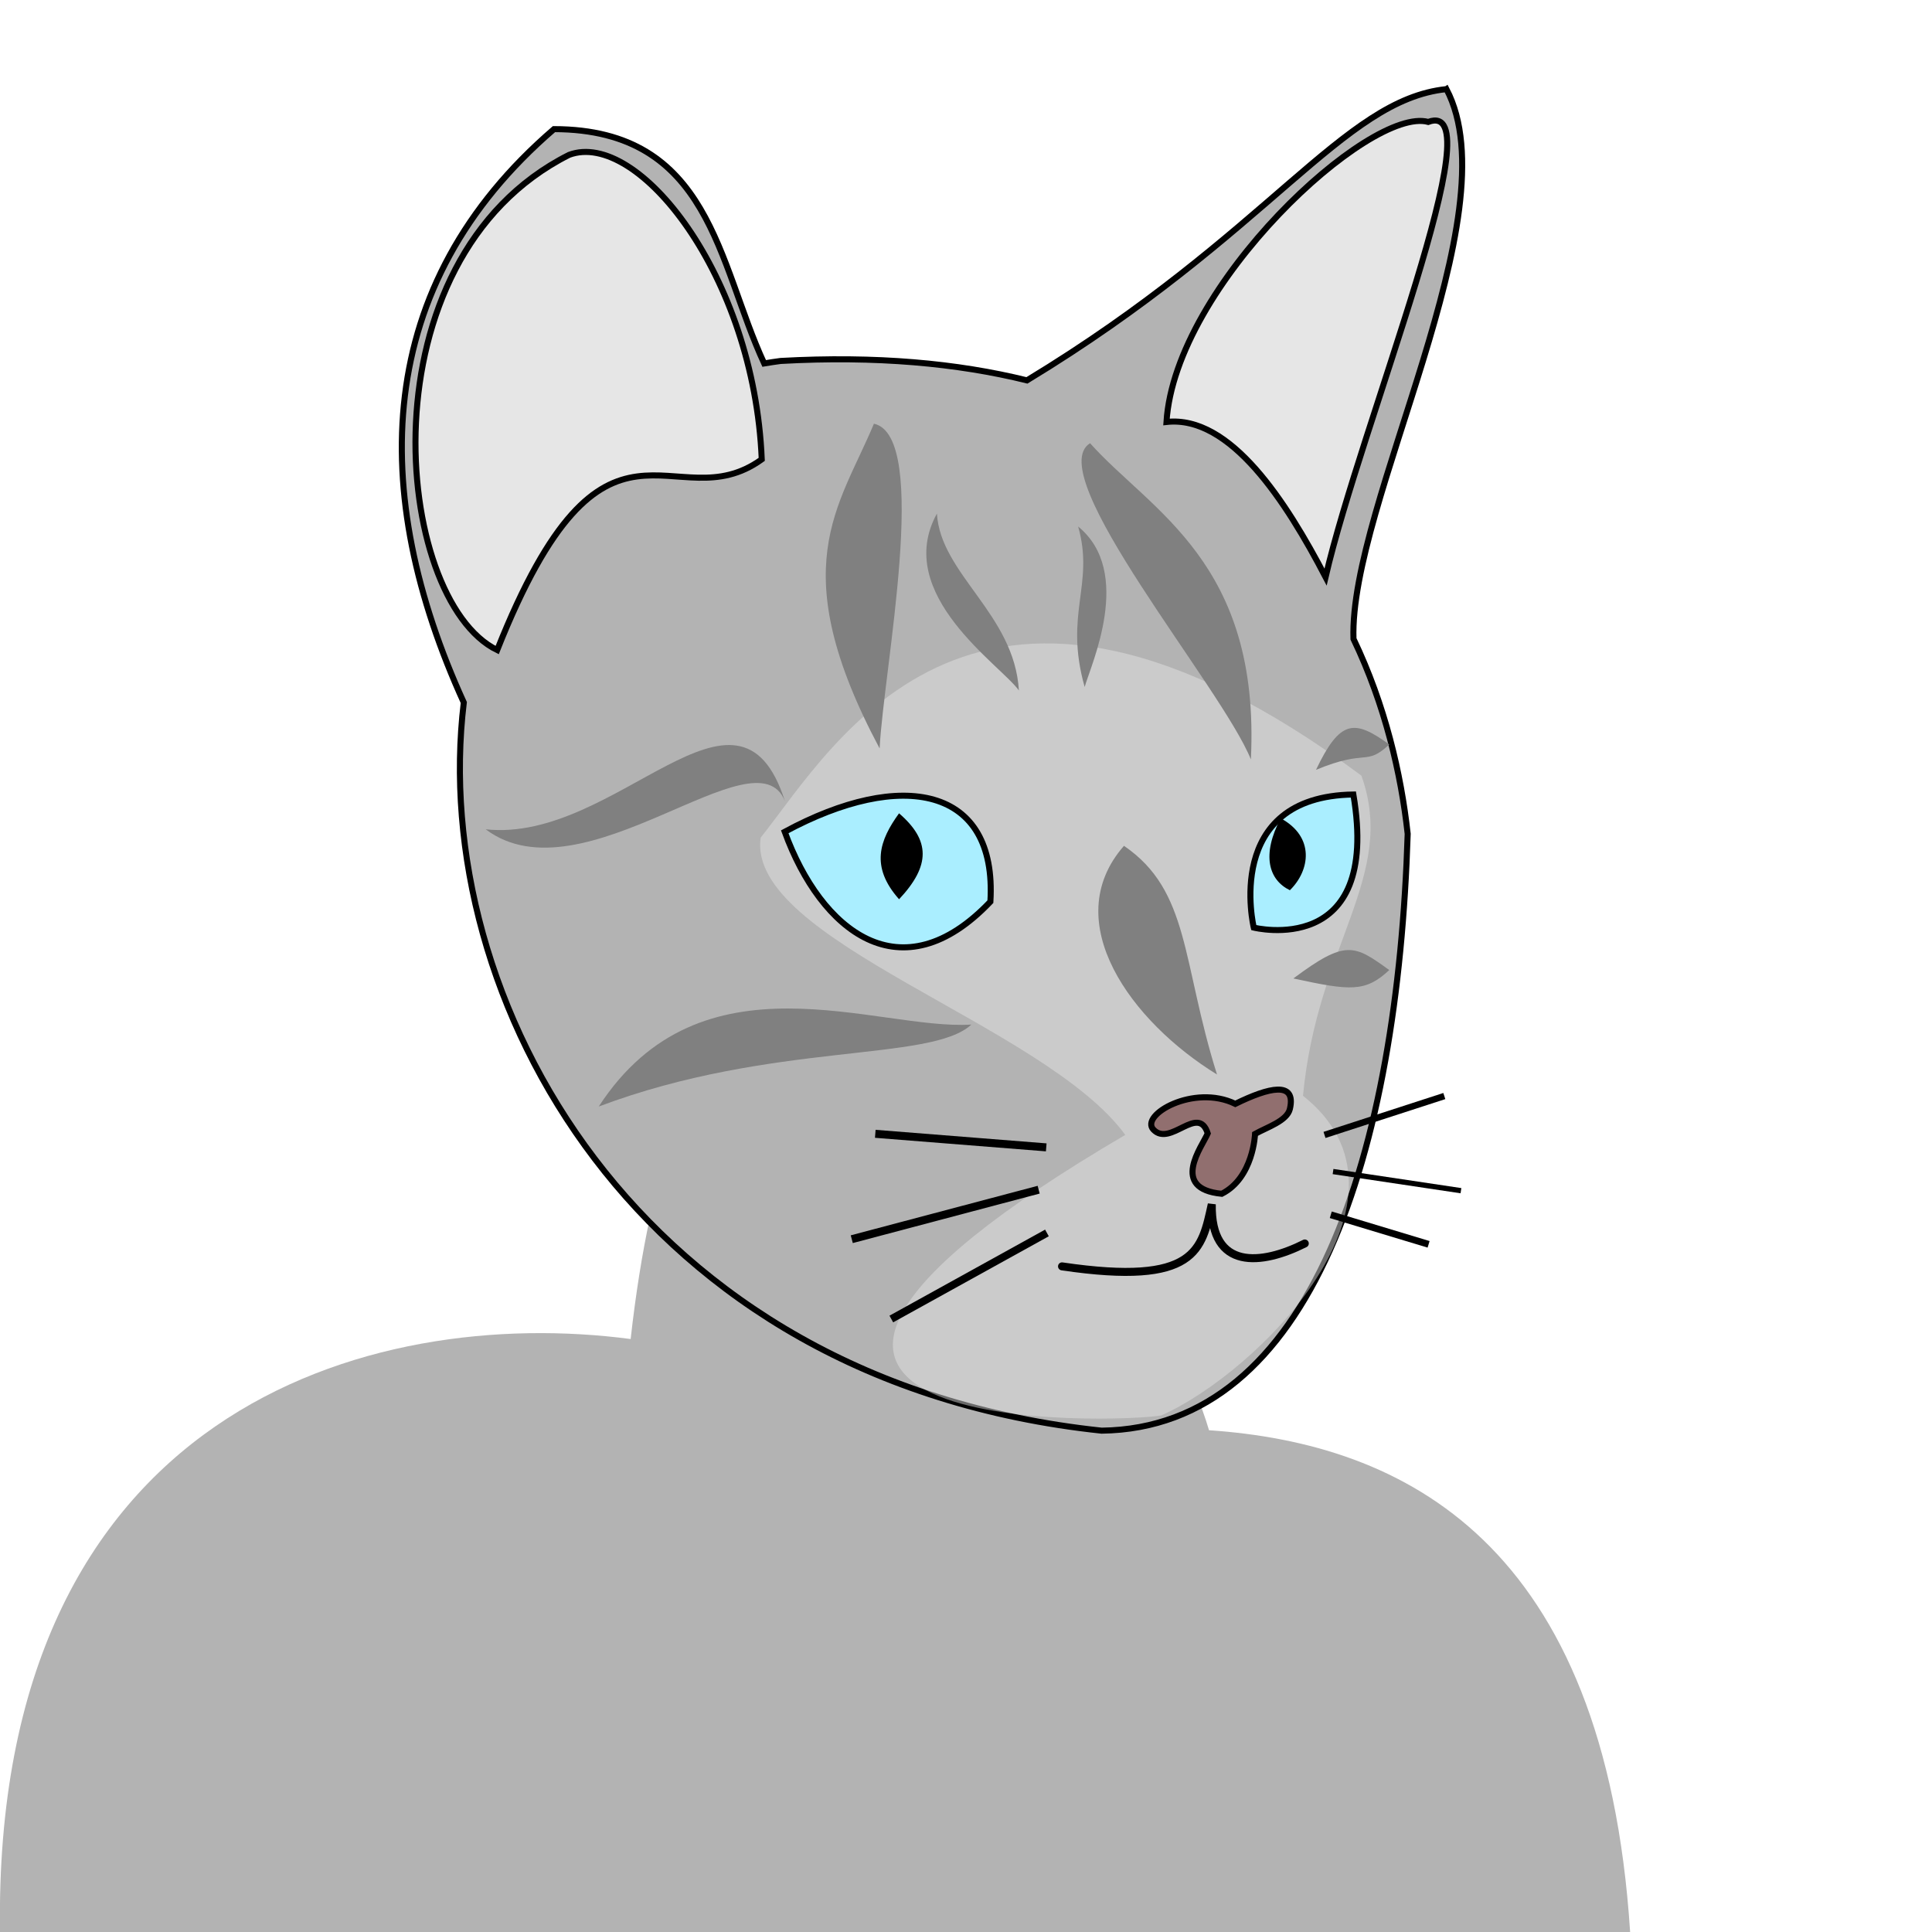 <?xml version="1.0" encoding="UTF-8" standalone="no"?>
<!-- Created with Inkscape (http://www.inkscape.org/) -->

<svg
   xmlns:dc="http://purl.org/dc/elements/1.1/"
   xmlns:cc="http://creativecommons.org/ns#"
   xmlns:rdf="http://www.w3.org/1999/02/22-rdf-syntax-ns#"
   xmlns:svg="http://www.w3.org/2000/svg"
   xmlns="http://www.w3.org/2000/svg"
   xmlns:sodipodi="http://sodipodi.sourceforge.net/DTD/sodipodi-0.dtd"
   xmlns:inkscape="http://www.inkscape.org/namespaces/inkscape"
   width="64mm"
   height="64mm"
   viewBox="0 0 64 64"
   version="1.1"
   id="svg8"
   inkscape:version="0.92.2 5c3e80d, 2017-08-06"
   sodipodi:docname="grey_cat.svg">
  <defs
     id="defs2" />
  <sodipodi:namedview
     id="base"
     pagecolor="#ffffff"
     bordercolor="#666666"
     borderopacity="1.0"
     inkscape:pageopacity="0.0"
     inkscape:pageshadow="2"
     inkscape:zoom="4"
     inkscape:cx="106.21484"
     inkscape:cy="66.468038"
     inkscape:document-units="mm"
     inkscape:current-layer="layer5"
     showgrid="false"
     inkscape:window-width="1678"
     inkscape:window-height="1029"
     inkscape:window-x="1051"
     inkscape:window-y="500"
     inkscape:window-maximized="0"
     inkscape:measure-start="0,0"
     inkscape:measure-end="0,0"
     inkscape:snap-global="false"
     showguides="false" />
  <g
     inkscape:groupmode="layer"
     id="layer5"
     inkscape:label="body"
     style="display:inline">
    <path
       style="fill:#b3b3b3;fill-opacity:1;stroke:none;stroke-width:0.265;stroke-miterlimit:4;stroke-dasharray:none;stroke-opacity:1"
       d="M 54,64 H 0 C -0.246,46.675 12.283,43.221 20.891,44.357 23.608,20.15 38.034,40.504 40.05,47.378 46.517,47.82 53.164,51.094 54,64 Z"
       id="path906"
       inkscape:connector-curvature="0"
       sodipodi:nodetypes="ccccc" />
  </g>
  <g
     inkscape:label="head"
     inkscape:groupmode="layer"
     id="layer1"
     transform="translate(0,-233)"
     style="display:inline;opacity:1">
    <path
       style="fill:#b3b3b3;fill-opacity:1;stroke:#000000;stroke-width:0.756;stroke-linecap:butt;stroke-linejoin:miter;stroke-miterlimit:10;stroke-dasharray:none;stroke-opacity:1"
       d="m 180.814,11.141 c -13.012,1.34 -22.146,18.043 -52.441,36.408 -8.673,-2.141 -18.849,-3.091 -30.789,-2.428 -0.698,0.086 -1.376,0.201 -2.057,0.312 C 89.708,32.876 88.817,16.174 69.25,16.141 46.54,35.694 46.017,61.569 57.977,87.82 53.526,124.66 79.447,172.674 137.709,178.84 c 26.279,-0.337 37.005,-34.826 38.258,-74.602 -0.822,-7.498 -2.811,-16.092 -6.775,-24.373 -0.573,-16.837 19.876,-53.008 11.623,-68.725 z"
       transform="matrix(0.265,0,0,0.265,0,233)"
       id="path4485"
       inkscape:connector-curvature="0" />
  </g>
  <g
     inkscape:groupmode="layer"
     id="layer8"
     inkscape:label="eye-mask" />
  <g
     inkscape:groupmode="layer"
     id="layer6"
     inkscape:label="mouth-spot">
    <path
       style="display:inline;opacity:0.46;fill:#e6e6e6;fill-opacity:1;stroke:none;stroke-width:0.2;stroke-linecap:butt;stroke-linejoin:miter;stroke-miterlimit:4;stroke-dasharray:none;stroke-opacity:1"
       d="m 38.471,46.887 c 3.222,-1.428 8.955,-7.209 4.693,-10.589 0.472,-5.035 3.12,-7.287 1.934,-10.605 -12.751,-9.476 -17.403,-1.094 -19.901,2.058 -0.48,3.41 9.411,6.182 12.079,9.844 -17.379,10.19 -0.079,9.536 1.196,9.292 z"
       id="path4625-9"
       inkscape:connector-curvature="0"
       sodipodi:nodetypes="cccccc" />
  </g>
  <g
     inkscape:groupmode="layer"
     id="layer2"
     inkscape:label="face-back"
     style="display:inline;opacity:1">
    <path
       style="fill:#aaeeff;fill-opacity:1;stroke:#000000;stroke-width:0.2;stroke-linecap:butt;stroke-linejoin:miter;stroke-miterlimit:10;stroke-dasharray:none;stroke-opacity:1"
       d="m 32.808,29.869 c -2.953,3.108 -5.613,0.975 -6.813,-2.315 3.867,-2.088 7.044,-1.516 6.813,2.315 z"
       id="path4505"
       inkscape:connector-curvature="0"
       sodipodi:nodetypes="ccc" />
    <path
       style="fill:#aaeeff;fill-opacity:1;stroke:#000000;stroke-width:0.2;stroke-linecap:butt;stroke-linejoin:miter;stroke-miterlimit:10;stroke-dasharray:none;stroke-opacity:1"
       d="m 41.533,30.728 c 0,0 -1.052,-4.344 3.299,-4.409 0.925,5.464 -3.299,4.409 -3.299,4.409 z"
       id="path4505-6"
       inkscape:connector-curvature="0"
       sodipodi:nodetypes="scs" />
  </g>
  <g
     inkscape:groupmode="layer"
     id="layer3"
     inkscape:label="face-front"
     style="display:inline;opacity:1">
    <path
       style="fill:#000000;fill-opacity:1;stroke:none;stroke-width:0.2;stroke-linecap:butt;stroke-linejoin:miter;stroke-miterlimit:10;stroke-dasharray:none;stroke-opacity:1"
       d="m 29.783,29.789 c -0.964,-1.084 -0.645,-1.958 -9.47e-4,-2.847 1.035,0.892 1.052,1.728 9.47e-4,2.847 z"
       id="path4505-0"
       inkscape:connector-curvature="0"
       sodipodi:nodetypes="ccc" />
    <path
       style="fill:#000000;fill-opacity:1;stroke:none;stroke-width:0.2;stroke-linecap:butt;stroke-linejoin:miter;stroke-miterlimit:10;stroke-dasharray:none;stroke-opacity:1"
       d="m 42.729,29.49 c -0.706,-0.343 -0.946,-1.171 -0.304,-2.383 1.135,0.615 0.977,1.724 0.304,2.383 z"
       id="path4505-0-9"
       inkscape:connector-curvature="0"
       sodipodi:nodetypes="ccc" />
    <path
       style="fill:#916f6f;stroke:#000000;stroke-width:0.2;stroke-linecap:butt;stroke-linejoin:miter;stroke-miterlimit:4;stroke-dasharray:none;stroke-opacity:1"
       d="m 40.472,39.546 c 1.051,-0.53 1.103,-1.983 1.103,-1.983 0.395,-0.222 1.063,-0.43 1.155,-0.831 0.214,-0.931 -0.69,-0.714 -1.809,-0.165 -1.383,-0.669 -3.165,0.371 -2.714,0.851 0.558,0.594 1.486,-0.859 1.801,0.127 -0.189,0.437 -1.266,1.834 0.464,2.001 z"
       id="path4569"
       inkscape:connector-curvature="0"
       sodipodi:nodetypes="ccscscc" />
    <path
       style="fill:none;stroke:#000000;stroke-width:0.265;stroke-linecap:round;stroke-linejoin:miter;stroke-miterlimit:4;stroke-dasharray:none;stroke-opacity:1"
       d="m 35.181,41.95 c 4.461,0.66 4.629,-0.56 4.961,-2.058 -0.039,2.201 1.646,2.021 3.081,1.3"
       id="path4573"
       inkscape:connector-curvature="0"
       sodipodi:nodetypes="ccc" />
    <path
       style="fill:none;stroke:#000000;stroke-width:0.265px;stroke-linecap:butt;stroke-linejoin:miter;stroke-opacity:1"
       d="M 34.658,38.008 28.995,37.559"
       id="path4585"
       inkscape:connector-curvature="0"
       sodipodi:nodetypes="cc" />
    <path
       style="fill:none;stroke:#000000;stroke-width:0.265px;stroke-linecap:butt;stroke-linejoin:miter;stroke-opacity:1"
       d="m 34.407,39.41 -6.191,1.64"
       id="path4587"
       inkscape:connector-curvature="0"
       sodipodi:nodetypes="cc" />
    <path
       style="fill:none;stroke:#000000;stroke-width:0.252px;stroke-linecap:butt;stroke-linejoin:miter;stroke-opacity:1"
       d="m 29.526,43.694 5.155,-2.851"
       id="path4589"
       inkscape:connector-curvature="0"
       sodipodi:nodetypes="cc" />
    <path
       style="fill:none;stroke:#000000;stroke-width:0.213px;stroke-linecap:butt;stroke-linejoin:miter;stroke-opacity:1"
       d="m 43.876,37.596 3.969,-1.288"
       id="path4591"
       inkscape:connector-curvature="0"
       sodipodi:nodetypes="cc" />
    <path
       style="fill:none;stroke:#000000;stroke-width:0.174px;stroke-linecap:butt;stroke-linejoin:miter;stroke-opacity:1"
       d="m 44.159,38.809 4.237,0.634"
       id="path4593"
       inkscape:connector-curvature="0"
       sodipodi:nodetypes="cc" />
    <path
       style="fill:none;stroke:#000000;stroke-width:0.227px;stroke-linecap:butt;stroke-linejoin:miter;stroke-opacity:1"
       d="m 44.084,40.241 3.24,0.979"
       id="path4595"
       inkscape:connector-curvature="0"
       sodipodi:nodetypes="cc" />
    <path
       style="opacity:1;fill:#e6e6e6;fill-opacity:1;stroke:#000000;stroke-width:0.2;stroke-linecap:butt;stroke-linejoin:miter;stroke-miterlimit:4;stroke-dasharray:none;stroke-opacity:1"
       d="m 16.47,21.534 c 3.583,-9.018 5.843,-4.211 8.764,-6.317 C 24.981,9.121 21.123,4.281 18.852,5.13 11.95,8.603 13.02,19.848 16.47,21.534 Z"
       id="path4625"
       inkscape:connector-curvature="0"
       sodipodi:nodetypes="cccc" />
    <path
       style="opacity:1;fill:#e6e6e6;fill-opacity:1;stroke:#000000;stroke-width:0.2;stroke-linecap:butt;stroke-linejoin:miter;stroke-miterlimit:4;stroke-dasharray:none;stroke-opacity:1"
       d="m 38.641,13.978 c 2.12,-0.235 3.969,2.645 5.27,5.137 C 45.08,14.076 49.582,3.19 47.311,4.039 45.371,3.51 38.928,9.447 38.641,13.978 Z"
       id="path4625-6"
       inkscape:connector-curvature="0"
       sodipodi:nodetypes="cccc" />
  </g>
  <g
     inkscape:groupmode="layer"
     id="layer4"
     inkscape:label="strips"
     style="display:inline">
    <path
       style="fill:#808080;fill-opacity:1;stroke:none;stroke-width:0.265px;stroke-linecap:butt;stroke-linejoin:miter;stroke-opacity:1"
       d="m 28.95,14.035 c -1.156,2.779 -3.013,4.751 0.189,10.759 0.124,-2.578 1.694,-10.336 -0.189,-10.759 z"
       id="path1948"
       inkscape:connector-curvature="0"
       sodipodi:nodetypes="ccc" />
    <path
       style="fill:#808080;fill-opacity:1;stroke:none;stroke-width:0.265px;stroke-linecap:butt;stroke-linejoin:miter;stroke-opacity:1"
       d="m 31.037,17.013 c -1.478,2.674 2.14,5.036 2.715,5.86 -0.148,-2.531 -2.599,-3.854 -2.715,-5.86 z"
       id="path1948-3"
       inkscape:connector-curvature="0"
       sodipodi:nodetypes="ccc" />
    <path
       style="display:inline;fill:#808080;fill-opacity:1;stroke:none;stroke-width:0.265px;stroke-linecap:butt;stroke-linejoin:miter;stroke-opacity:1"
       d="m 36.11,14.682 c 2.003,2.246 5.65,3.939 5.327,10.475 -0.963,-2.395 -6.967,-9.458 -5.327,-10.475 z"
       id="path1948-2"
       inkscape:connector-curvature="0"
       sodipodi:nodetypes="ccc" />
    <path
       style="display:inline;fill:#808080;fill-opacity:1;stroke:none;stroke-width:0.265px;stroke-linecap:butt;stroke-linejoin:miter;stroke-opacity:1"
       d="m 35.715,17.442 c 1.849,1.511 0.42,4.585 0.216,5.315 -0.69,-2.439 0.333,-3.382 -0.216,-5.315 z"
       id="path1948-3-9"
       inkscape:connector-curvature="0"
       sodipodi:nodetypes="ccc" />
    <path
       style="display:inline;fill:#808080;fill-opacity:1;stroke:none;stroke-width:0.265px;stroke-linecap:butt;stroke-linejoin:miter;stroke-opacity:1"
       d="m 16.089,27.472 c 4.342,0.469 8.363,-5.79 9.911,-0.938 -0.963,-2.395 -6.686,3.358 -9.911,0.938 z"
       id="path1948-2-1"
       inkscape:connector-curvature="0"
       sodipodi:nodetypes="ccc" />
    <path
       style="display:inline;fill:#808080;fill-opacity:1;stroke:none;stroke-width:0.265px;stroke-linecap:butt;stroke-linejoin:miter;stroke-opacity:1"
       d="m 19.834,36.655 c 3.406,-5.237 9.205,-2.516 12.343,-2.715 -1.337,1.253 -6.593,0.552 -12.343,2.715 z"
       id="path1948-2-1-2"
       inkscape:connector-curvature="0"
       sodipodi:nodetypes="ccc" />
    <path
       style="display:inline;fill:#808080;fill-opacity:1;stroke:none;stroke-width:0.265px;stroke-linecap:butt;stroke-linejoin:miter;stroke-opacity:1"
       d="m 46.021,32.135 c -1.161,-0.841 -1.44,-1.019 -3.176,0.278 1.898,0.411 2.383,0.458 3.176,-0.278 z"
       id="path1948-2-1-2-7"
       inkscape:connector-curvature="0"
       sodipodi:nodetypes="ccc" />
    <path
       style="display:inline;fill:#808080;fill-opacity:1;stroke:none;stroke-width:0.265px;stroke-linecap:butt;stroke-linejoin:miter;stroke-opacity:1"
       d="m 46.021,24.662 c -1.161,-0.841 -1.627,-0.832 -2.427,0.84 1.711,-0.711 1.635,-0.103 2.427,-0.84 z"
       id="path1948-2-1-2-7-0"
       inkscape:connector-curvature="0"
       sodipodi:nodetypes="ccc" />
    <path
       style="display:inline;fill:#808080;fill-opacity:1;stroke:none;stroke-width:0.265px;stroke-linecap:butt;stroke-linejoin:miter;stroke-opacity:1"
       d="m 37.233,28.019 c 2.19,1.498 1.908,3.845 3.082,7.575 -2.833,-1.74 -5.283,-5.061 -3.082,-7.575 z"
       id="path1948-2-1-2-3"
       inkscape:connector-curvature="0"
       sodipodi:nodetypes="ccc" />
  </g>
</svg>

